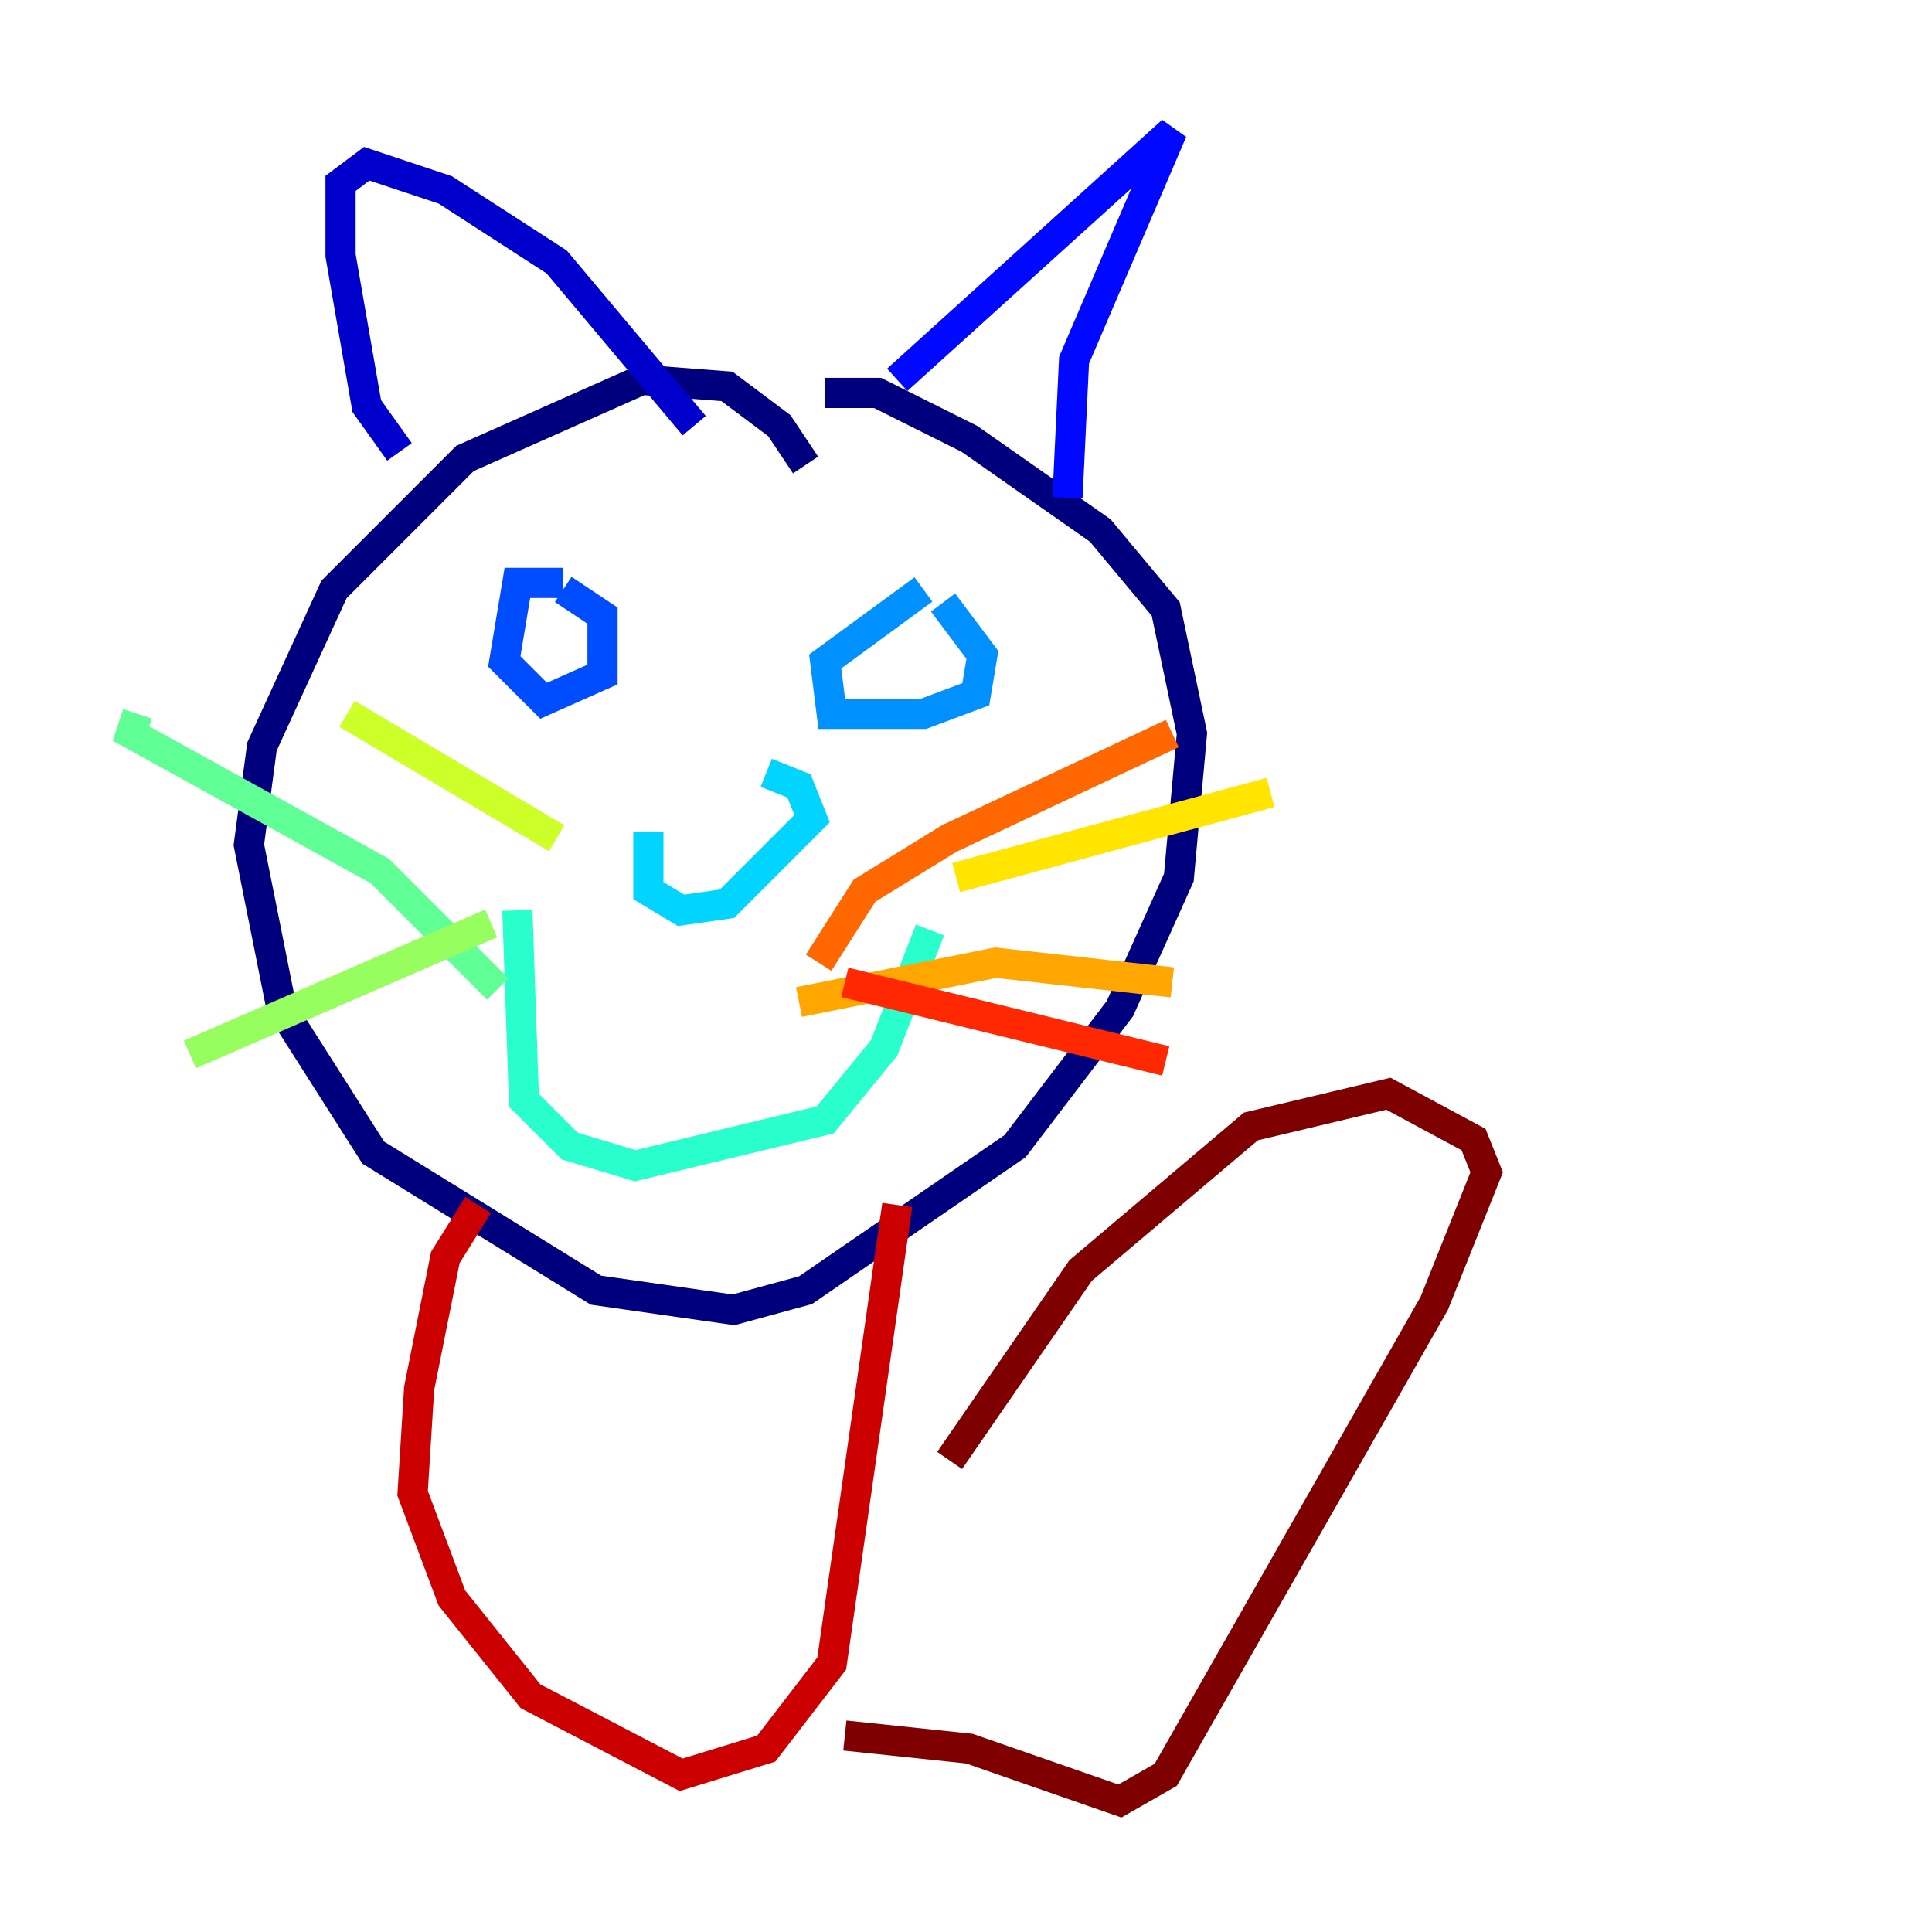 <?xml version="1.0" encoding="utf-8" ?>
<svg baseProfile="tiny" height="128" version="1.2" viewBox="0,0,128,128" width="128" xmlns="http://www.w3.org/2000/svg" xmlns:ev="http://www.w3.org/2001/xml-events" xmlns:xlink="http://www.w3.org/1999/xlink"><defs /><polyline fill="none" points="53.37,30.807 51.634,28.203 48.163,25.6 42.522,25.166 30.807,30.373 22.129,39.051 17.356,49.464 16.488,55.973 18.658,66.82 24.732,76.366 39.485,85.478 48.597,86.78 53.37,85.478 67.254,75.932 74.197,66.82 78.102,58.142 78.969,48.597 77.234,40.352 72.895,35.146 64.217,29.071 58.142,26.034 54.671,26.034" stroke="#00007f" stroke-width="2" /><polyline fill="none" points="26.468,29.939 24.298,26.902 22.563,16.922 22.563,12.149 24.298,10.848 29.505,12.583 36.881,17.356 45.993,28.203" stroke="#0000cc" stroke-width="2" /><polyline fill="none" points="59.444,25.166 77.668,8.678 71.159,23.864 70.725,32.976" stroke="#0008ff" stroke-width="2" /><polyline fill="none" points="37.315,38.617 34.278,38.617 33.41,43.824 36.014,46.427 39.919,44.691 39.919,40.786 37.315,39.051" stroke="#004cff" stroke-width="2" /><polyline fill="none" points="61.18,39.051 54.671,43.824 55.105,47.295 61.18,47.295 64.651,45.993 65.085,43.39 62.481,39.919" stroke="#0090ff" stroke-width="2" /><polyline fill="none" points="42.956,55.105 42.956,59.01 45.125,60.312 48.163,59.878 53.803,54.237 52.936,52.068 50.766,51.2" stroke="#00d4ff" stroke-width="2" /><polyline fill="none" points="34.278,60.312 34.712,72.895 37.749,75.932 42.088,77.234 54.671,74.197 58.576,69.424 61.614,61.614" stroke="#29ffcd" stroke-width="2" /><polyline fill="none" points="32.976,65.519 25.166,57.709 8.678,48.597 9.112,47.295" stroke="#5fff96" stroke-width="2" /><polyline fill="none" points="32.542,61.18 12.583,69.858" stroke="#96ff5f" stroke-width="2" /><polyline fill="none" points="36.881,55.539 22.997,47.295" stroke="#cdff29" stroke-width="2" /><polyline fill="none" points="63.349,58.142 84.176,52.502" stroke="#ffe500" stroke-width="2" /><polyline fill="none" points="52.936,66.386 65.953,63.783 77.668,65.085" stroke="#ffa600" stroke-width="2" /><polyline fill="none" points="54.237,63.783 57.275,59.01 62.915,55.539 77.668,48.597" stroke="#ff6700" stroke-width="2" /><polyline fill="none" points="55.973,65.085 77.234,70.291" stroke="#ff2800" stroke-width="2" /><polyline fill="none" points="31.675,79.837 29.505,83.308 27.77,91.986 27.336,98.929 29.939,105.871 35.146,112.38 45.125,117.586 50.766,115.851 55.105,110.21 59.444,79.837" stroke="#cc0000" stroke-width="2" /><polyline fill="none" points="62.915,96.759 71.593,84.176 82.875,74.63 91.986,72.461 97.627,75.498 98.495,77.668 95.024,86.346 77.234,117.586 74.197,119.322 64.217,115.851 55.973,114.983" stroke="#7f0000" stroke-width="2" /></svg>